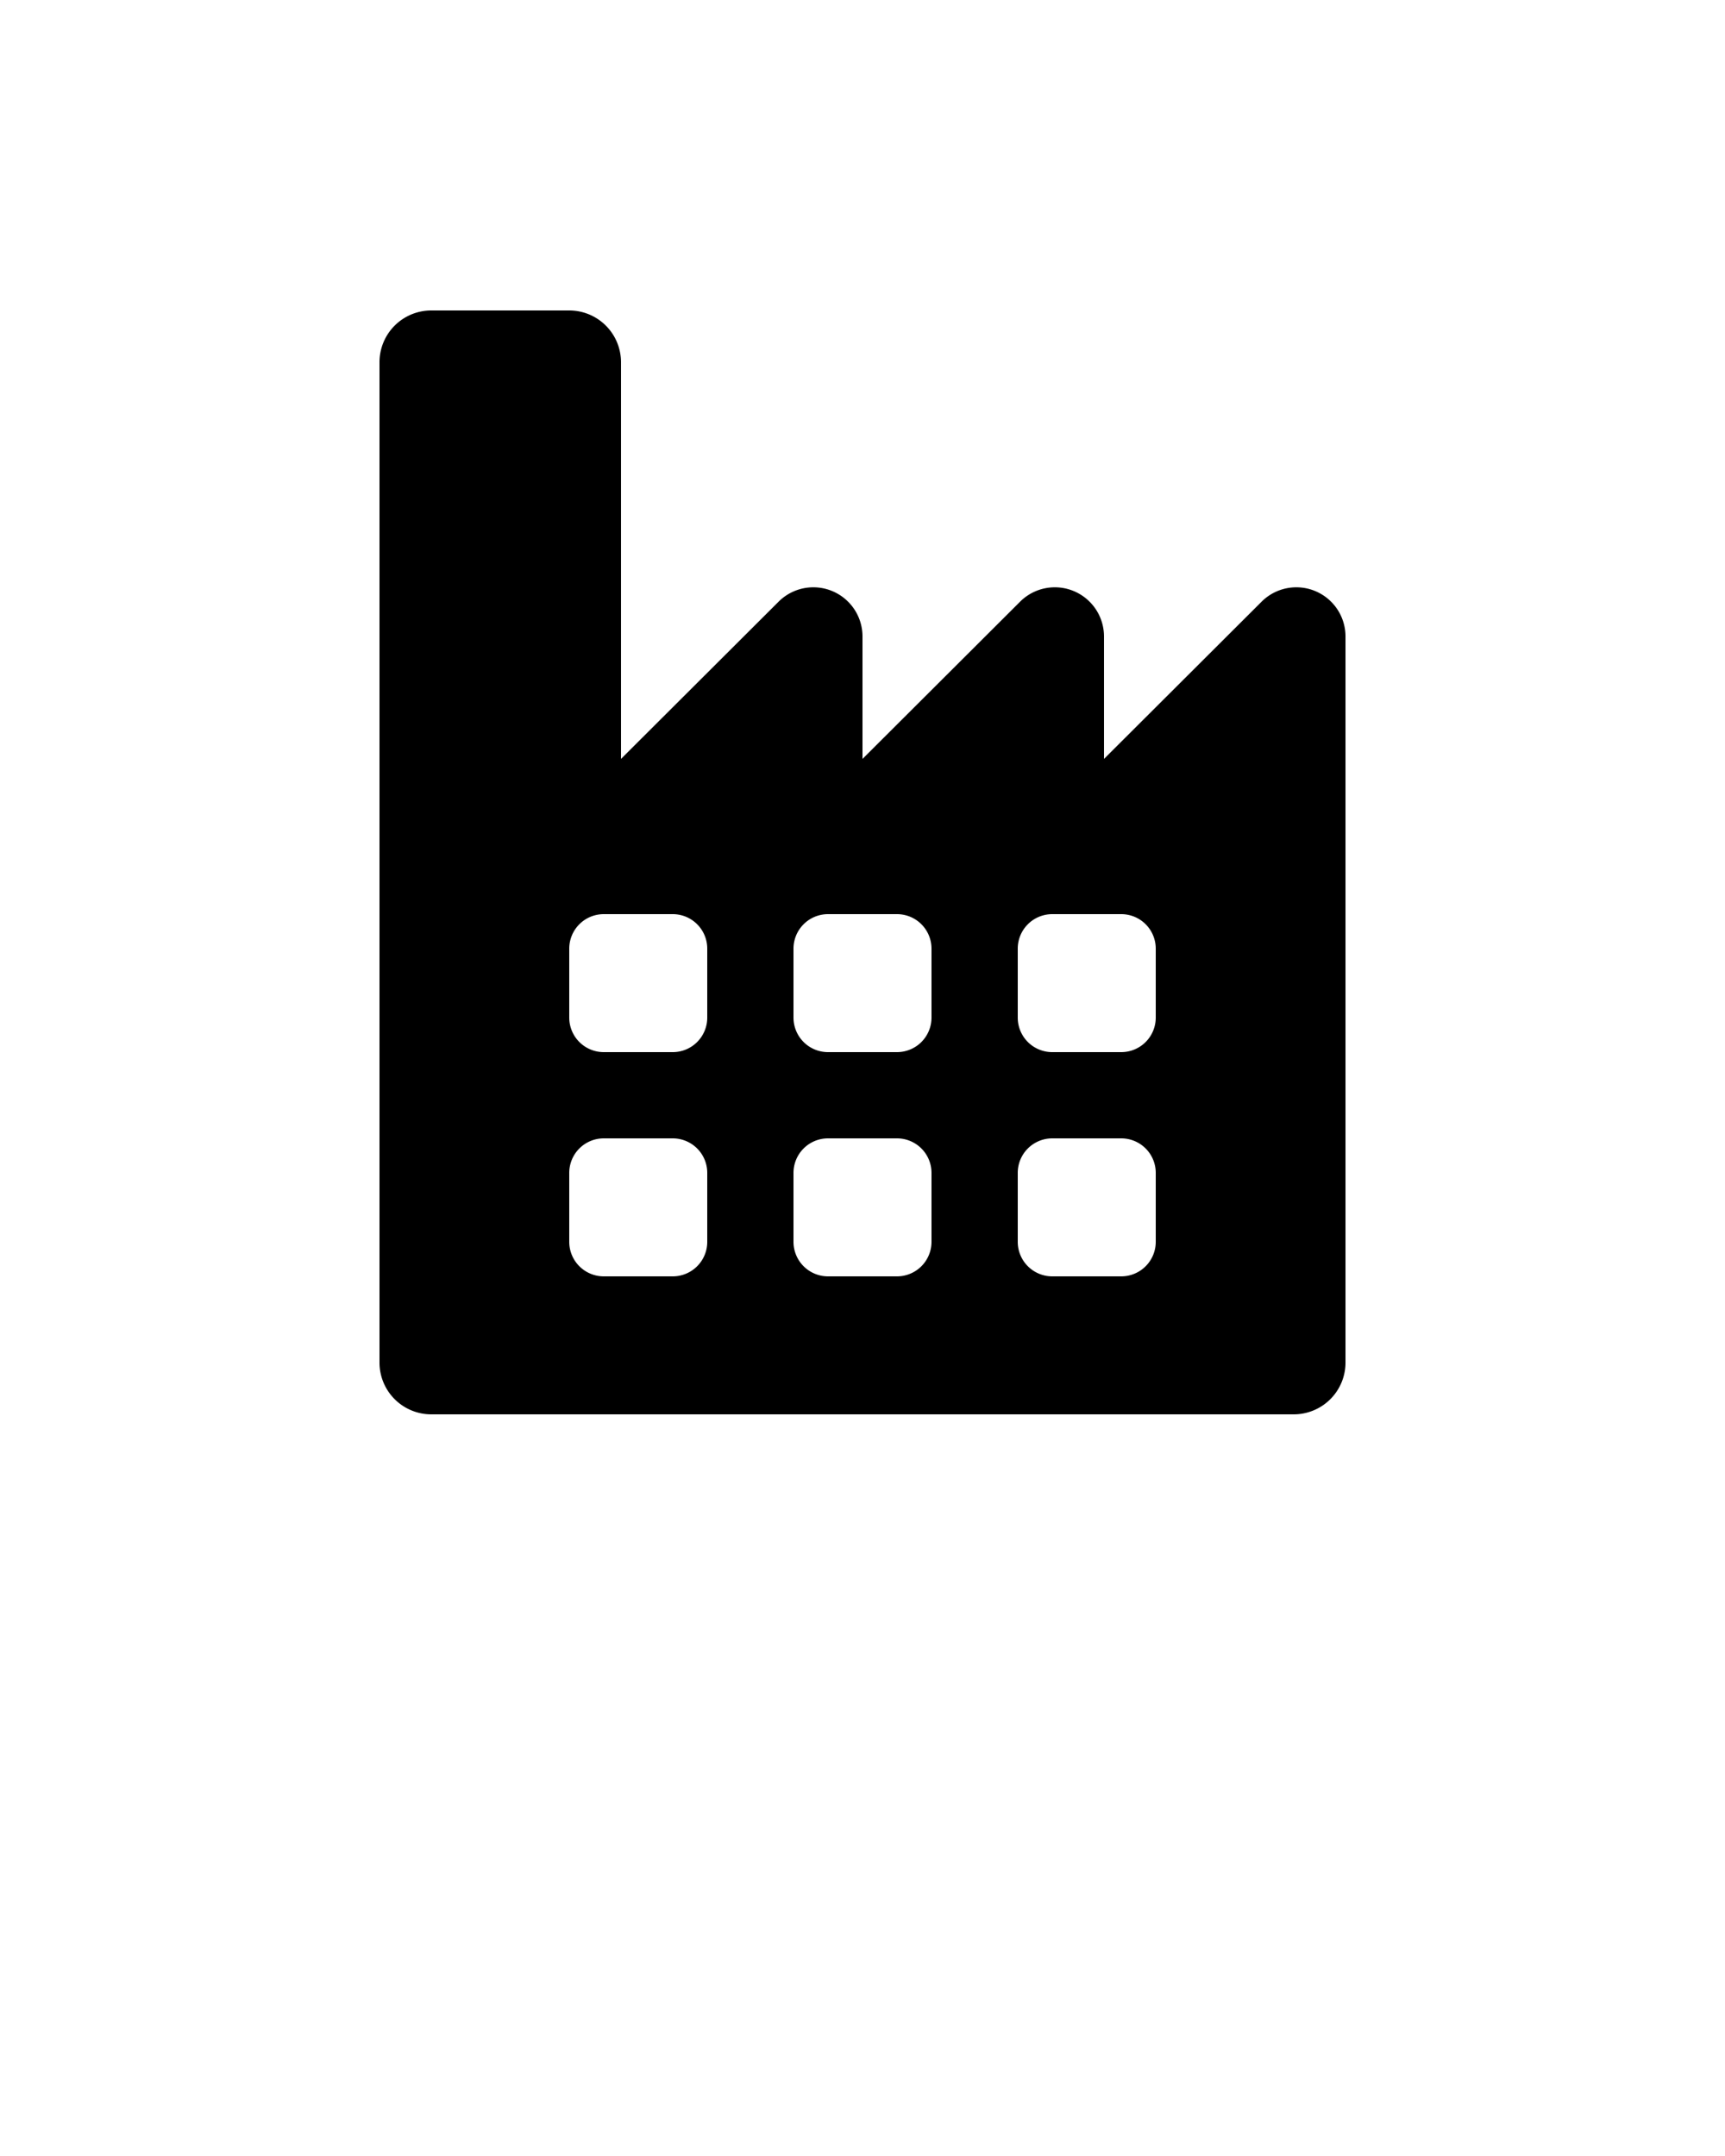 <svg xmlns="http://www.w3.org/2000/svg" data-name="Layer 1" viewBox="0 0 100 125" x="0px" y="0px"><title>Artboard 13</title><path d="M33,18H25a3,3,0,0,0-3,3V79a3,3,0,0,0,3,3H75a3,3,0,0,0,3-3V36.89a2.85,2.85,0,0,0-4.87-2L64,44V36.89a2.85,2.85,0,0,0-4.87-2L50,44V36.89a2.85,2.85,0,0,0-4.87-2L36,44V21A3,3,0,0,0,33,18ZM59,55a2,2,0,0,1,2-2h4a2,2,0,0,1,2,2v4a2,2,0,0,1-2,2H61a2,2,0,0,1-2-2Zm0,13a2,2,0,0,1,2-2h4a2,2,0,0,1,2,2v4a2,2,0,0,1-2,2H61a2,2,0,0,1-2-2ZM46,55a2,2,0,0,1,2-2h4a2,2,0,0,1,2,2v4a2,2,0,0,1-2,2H48a2,2,0,0,1-2-2Zm0,13a2,2,0,0,1,2-2h4a2,2,0,0,1,2,2v4a2,2,0,0,1-2,2H48a2,2,0,0,1-2-2Zm-5,4a2,2,0,0,1-2,2H35a2,2,0,0,1-2-2V68a2,2,0,0,1,2-2h4a2,2,0,0,1,2,2ZM39,53a2,2,0,0,1,2,2v4a2,2,0,0,1-2,2H35a2,2,0,0,1-2-2V55a2,2,0,0,1,2-2Z"/></svg>